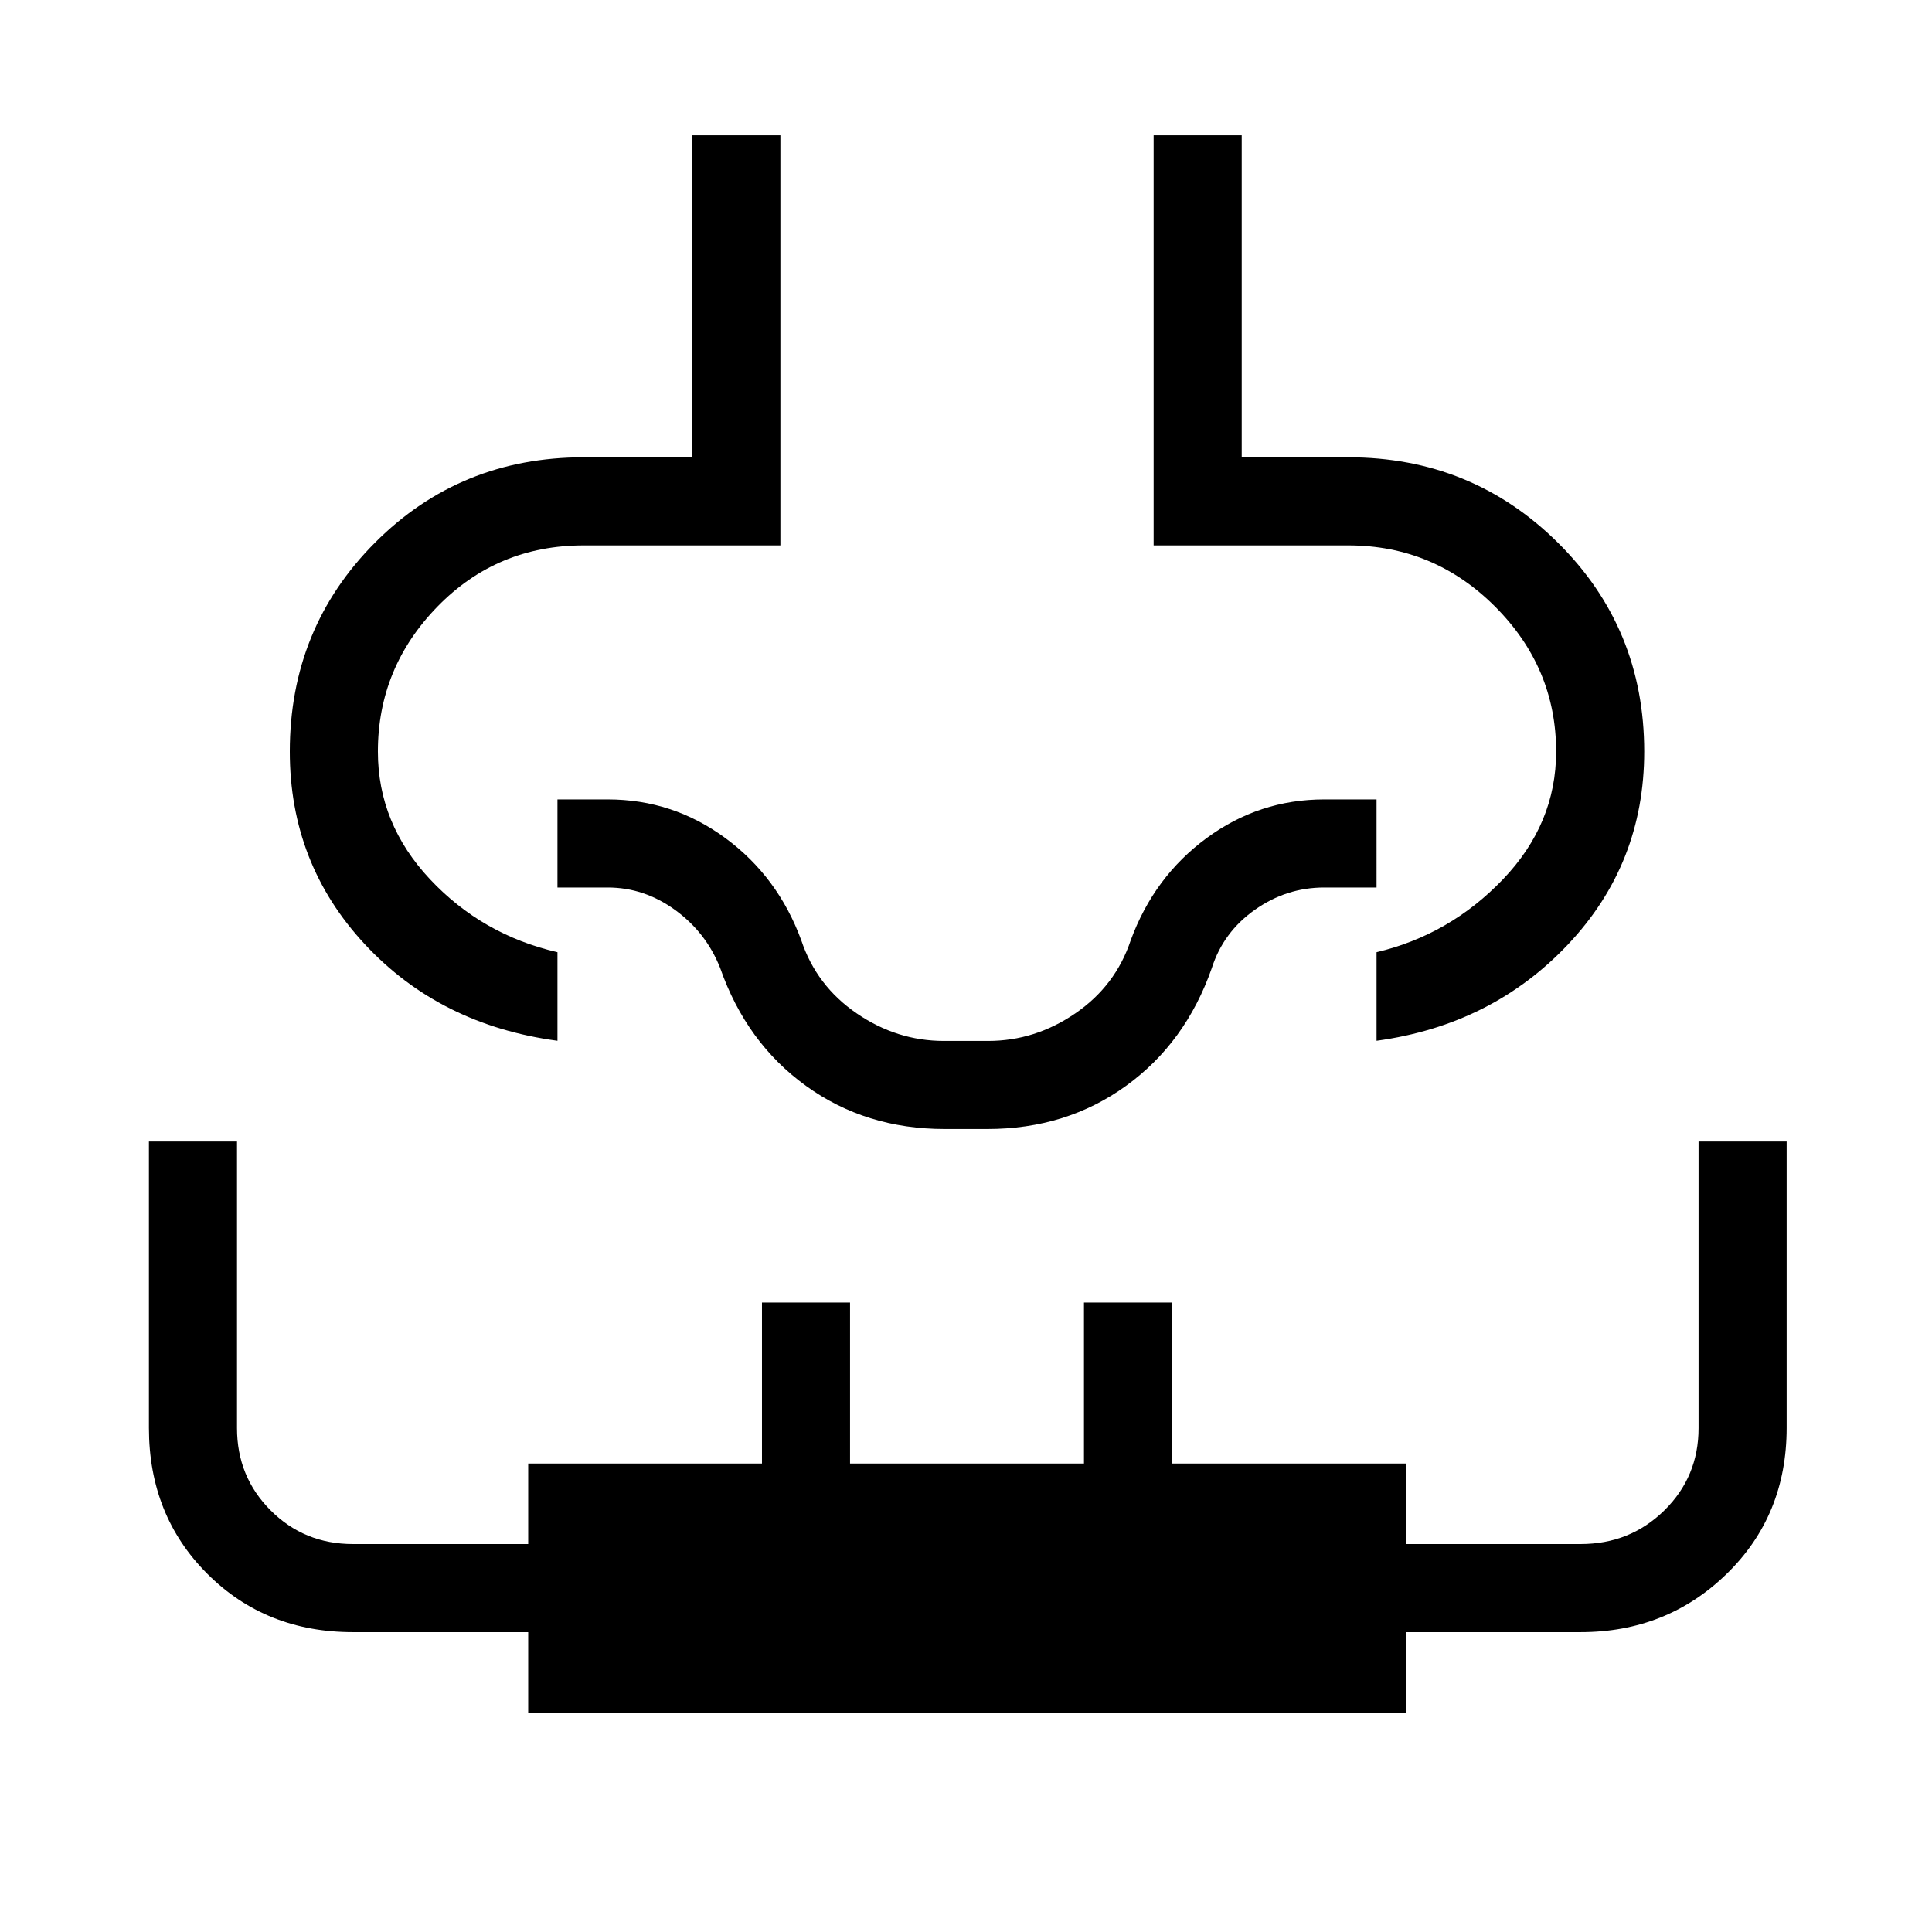 <svg xmlns="http://www.w3.org/2000/svg" height="48" viewBox="0 -960 960 960" width="48"><path d="M74-392.77h43.77v142.39q0 24.17 16.72 40.89t40.89 16.72h87.08v-40h116.16v-80h43.76v80h116.24v-80h43.76v80h116.43v40h86.57q24.61 0 41.61-16.72Q844-226.21 844-250.38v-142.39h43.77v142.29q0 43.49-29.75 72.48-29.74 29-72.64 29h-86.84v40H262.46v-40h-87.08q-43.39 0-72.38-29-29-28.99-29-72.48v-142.29Zm270-500h43.77V-689H290q-42.96 0-72.59 30.37-29.64 30.38-29.64 72.09 0 35.87 25.92 63.47 25.93 27.61 63.31 36.22v44q-58.38-7.84-95.69-47.92Q144-530.85 144-586.54q0-61.31 42.29-103.77 42.29-42.46 103.71-42.46h54v-160Zm229.23 0H617v160h53q61.31 0 104.15 42.46Q817-647.85 817-586.54q0 55.69-37.81 95.77T684-442.85v-44q36.38-8.61 62.81-36.22 26.42-27.6 26.42-63.47 0-41.71-30.37-72.09Q712.48-689 670-689h-96.77v-203.77ZM480-442.85ZM469.4-399q-39.24 0-68.91-21.44-29.66-21.44-42.64-58.56-6.96-17.62-22.36-28.81Q320.09-519 302-519h-25v-43.77h25q32.31 0 58.43 19.21 26.12 19.21 37.72 50.79 7.54 22.62 27.54 36.31 20 13.69 43.31 13.69h22q23.31 0 43.31-13.69 20-13.69 27.54-36.31 11.6-31.58 37.72-50.79 26.12-19.21 58.43-19.21h26V-519h-26q-18.79 0-34.47 11.08T602.15-479q-12.98 37.12-42.64 58.56Q529.84-399 490.6-399h-21.2Z"/></svg>